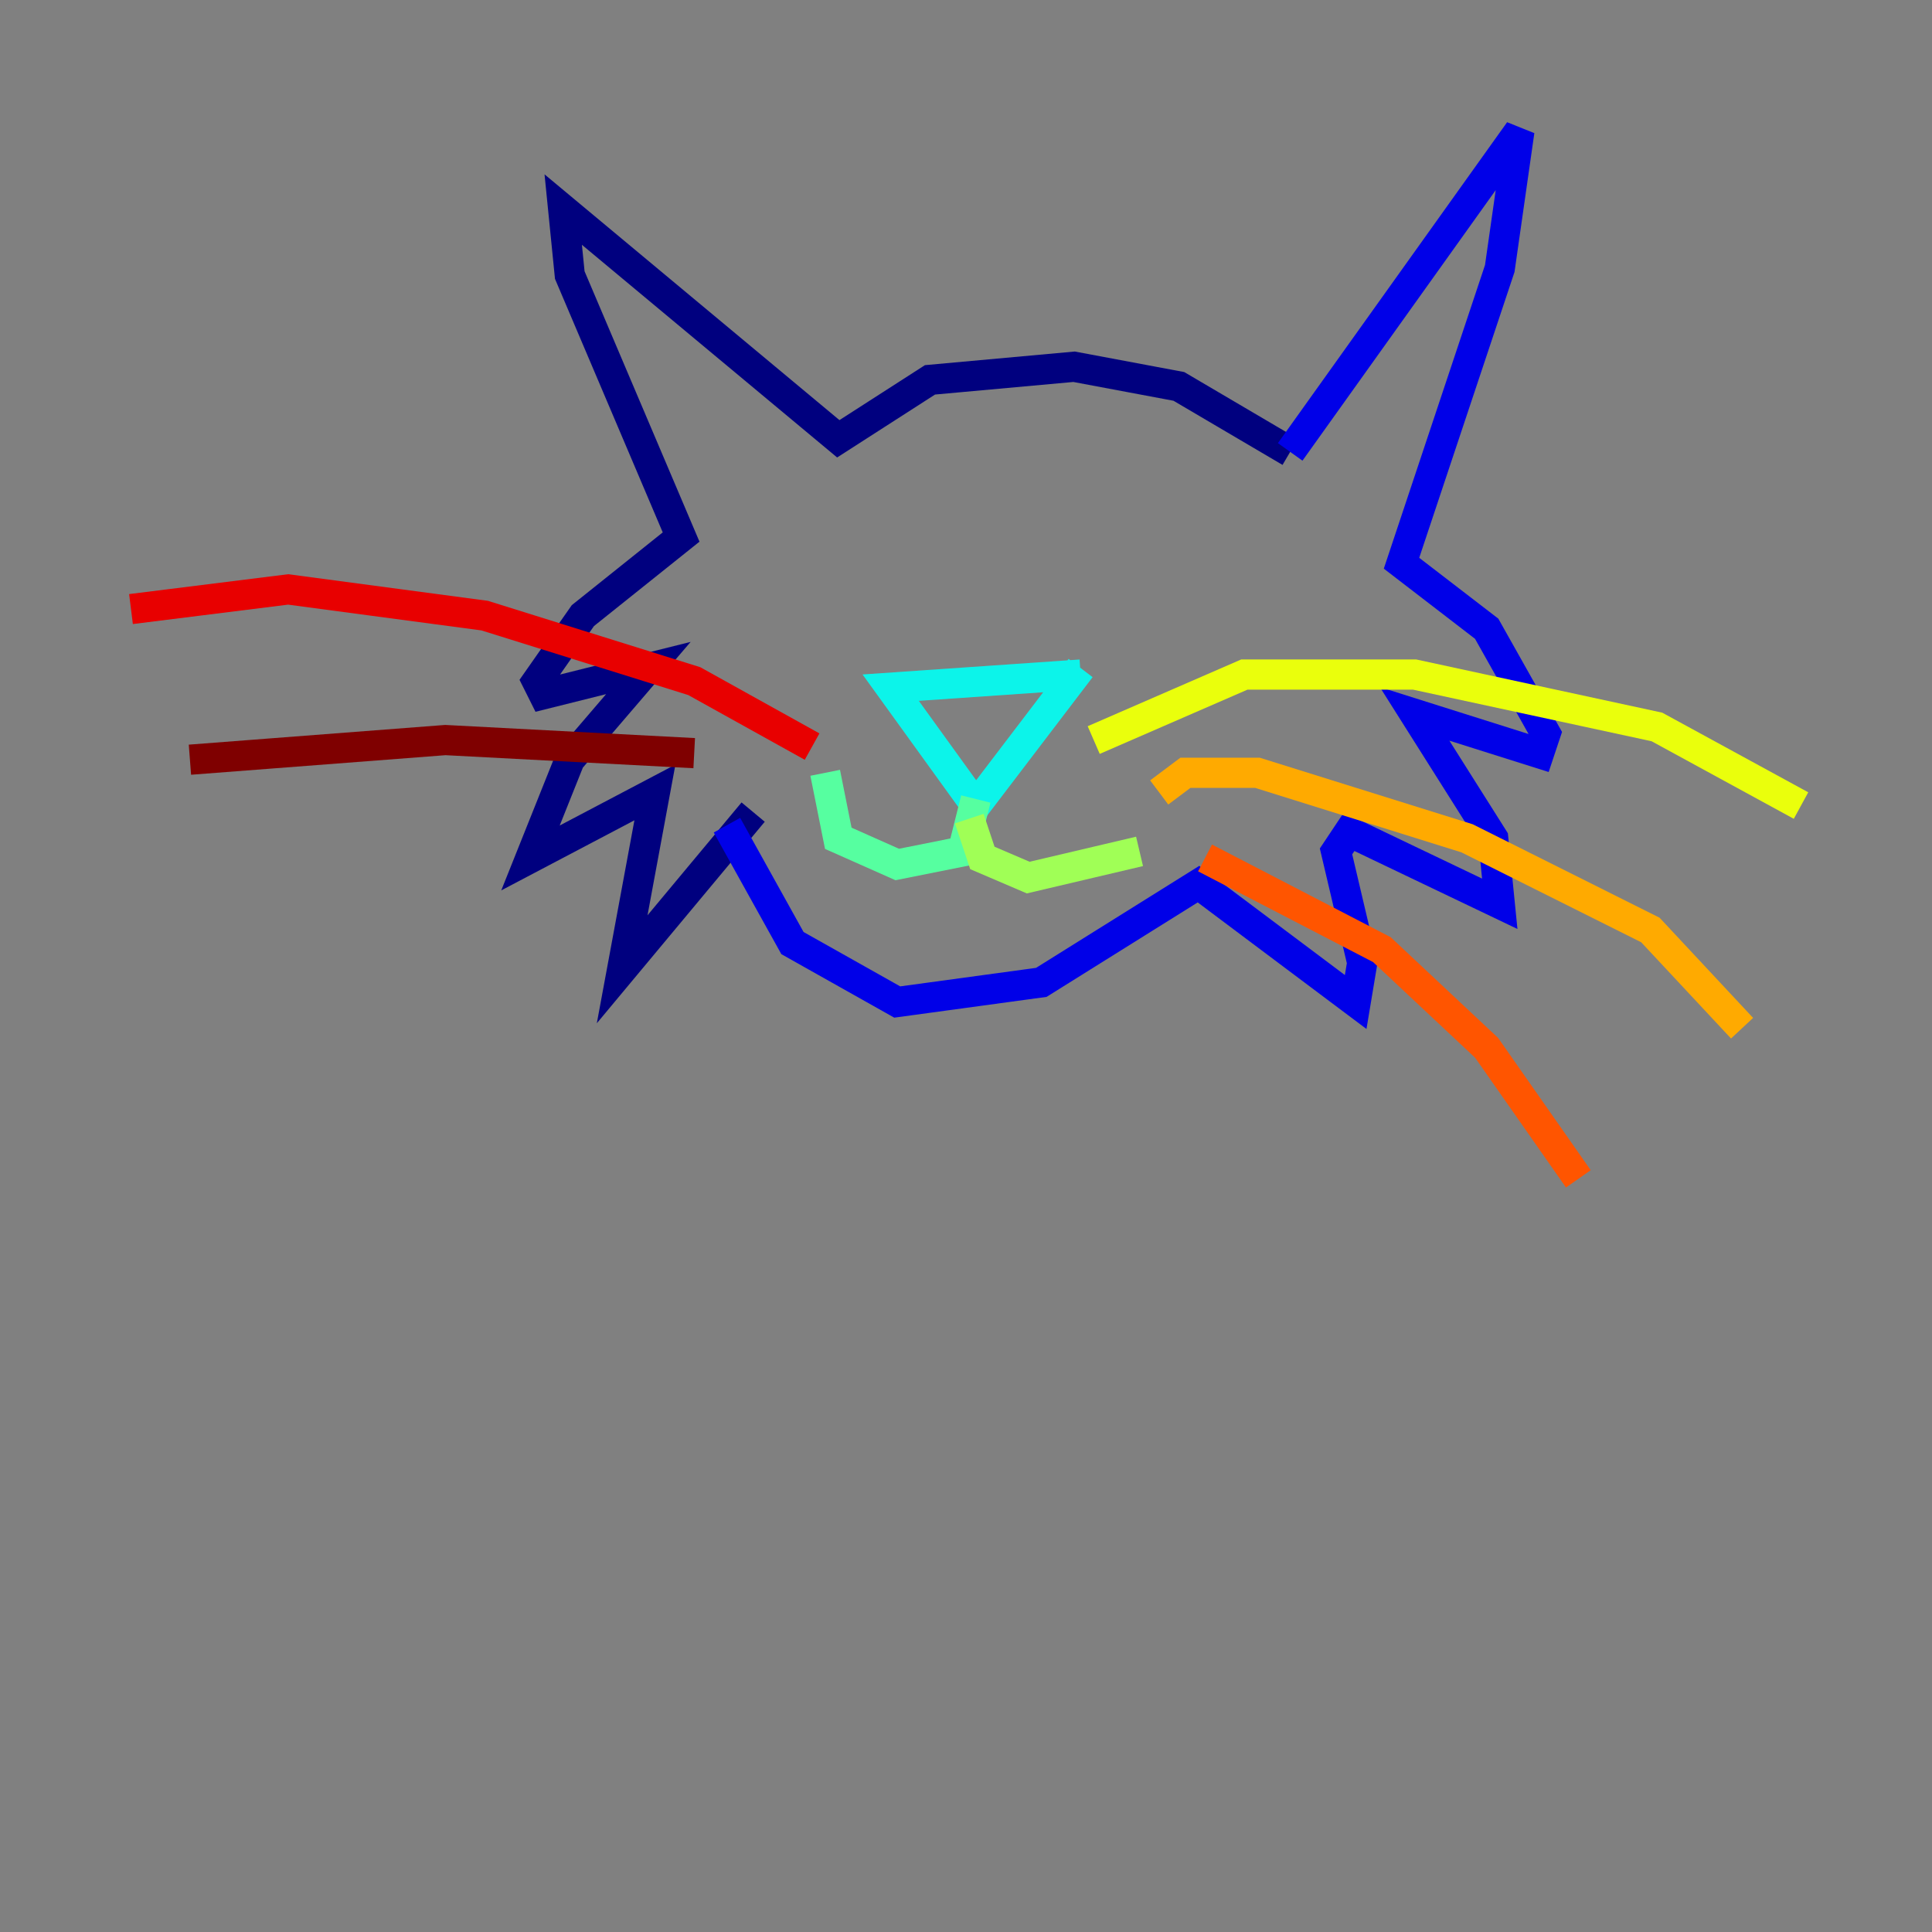 <?xml version="1.0" encoding="utf-8" ?>
<svg baseProfile="tiny" height="128" version="1.2" viewBox="0,0,128,128" width="128" xmlns="http://www.w3.org/2000/svg" xmlns:ev="http://www.w3.org/2001/xml-events" xmlns:xlink="http://www.w3.org/1999/xlink"><rect x="0" y="0" width="128" height="128" fill="#808080" stroke="none"/><defs /><polyline fill="none" points="85.478,29.939 78.102,25.6 71.159,24.298 61.614,25.166 55.539,29.071 37.315,13.885 37.749,18.224 45.125,35.58 38.617,40.786 35.58,45.125 36.014,45.993 42.956,44.258 37.749,50.332 35.146,56.841 43.39,52.502 41.22,64.217 49.898,53.803" stroke="#00007f" stroke-width="2" /><polyline fill="none" points="85.478,29.939 100.664,8.678 99.363,17.79 92.854,37.315 98.495,41.654 102.4,48.597 101.966,49.898 93.722,47.295 98.929,55.539 99.363,59.878 89.383,55.105 88.515,56.407 90.251,63.783 89.817,66.386 79.403,58.576 68.99,65.085 59.444,66.386 52.502,62.481 48.163,54.671" stroke="#0000e8" stroke-width="2" /><polyline fill="none" points="57.709,38.183 57.709,38.183" stroke="#0038ff" stroke-width="2" /><polyline fill="none" points="76.366,38.183 76.366,38.183" stroke="#0094ff" stroke-width="2" /><polyline fill="none" points="71.593,44.691 59.01,45.559 64.651,53.37 71.593,44.258" stroke="#0cf4ea" stroke-width="2" /><polyline fill="none" points="64.651,52.936 63.783,56.407 59.444,57.275 55.539,55.539 54.671,51.2" stroke="#56ffa0" stroke-width="2" /><polyline fill="none" points="64.217,54.237 65.085,56.841 68.122,58.142 75.498,56.407" stroke="#a0ff56" stroke-width="2" /><polyline fill="none" points="72.461,49.031 82.441,44.691 93.722,44.691 109.776,48.163 119.322,53.37" stroke="#eaff0c" stroke-width="2" /><polyline fill="none" points="76.8,52.502 78.536,51.2 83.308,51.2 97.193,55.539 109.342,61.614 115.417,68.122" stroke="#ffaa00" stroke-width="2" /><polyline fill="none" points="79.837,56.841 91.552,62.915 98.495,69.424 104.57,78.102" stroke="#ff5500" stroke-width="2" /><polyline fill="none" points="53.803,49.464 45.993,45.125 32.108,40.786 19.091,39.051 8.678,40.352" stroke="#e80000" stroke-width="2" /><polyline fill="none" points="45.993,49.898 29.505,49.031 12.583,50.332" stroke="#7f0000" stroke-width="2" /></svg>